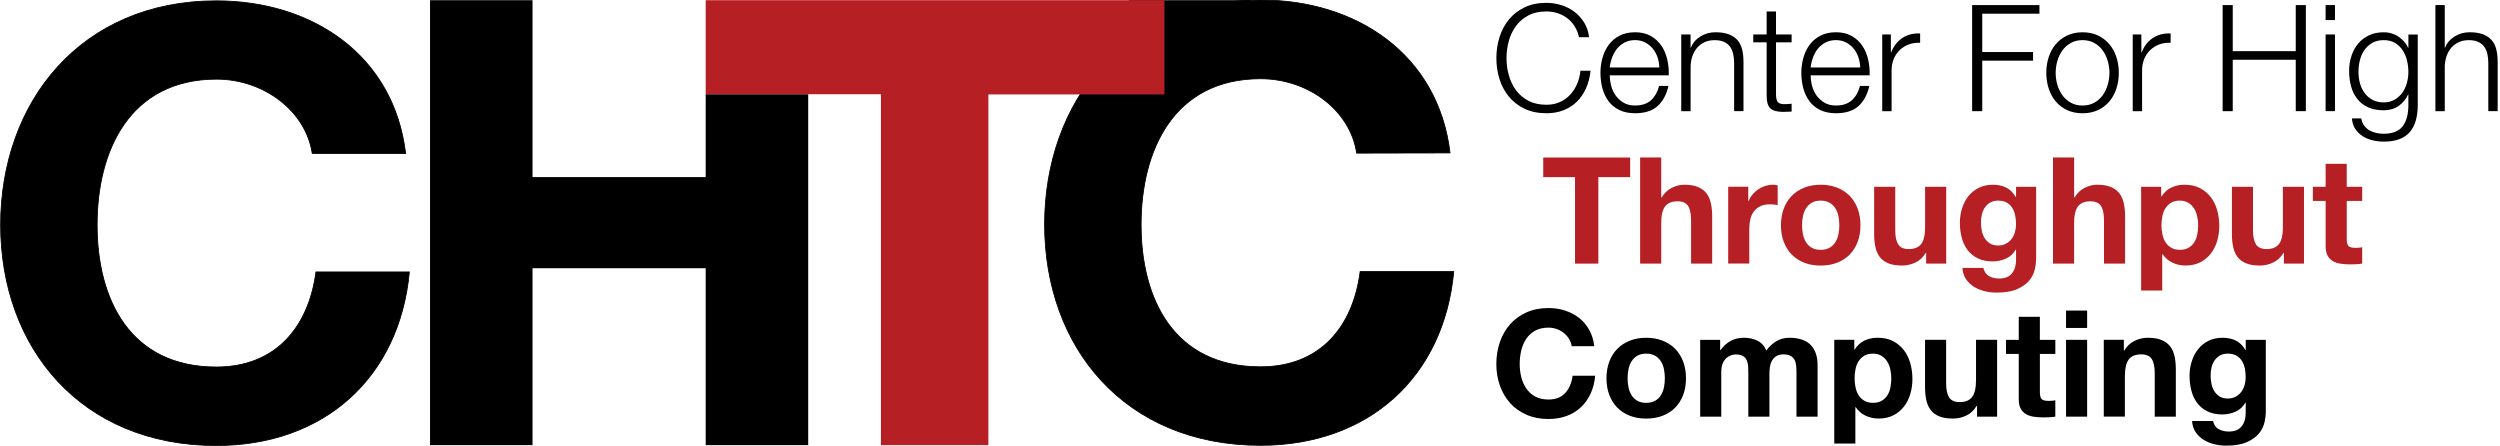 <?xml version="1.0" encoding="UTF-8"?><svg id="Layer_1" xmlns="http://www.w3.org/2000/svg" viewBox="0 0 1209.79 216"><defs><style>.cls-1{fill:#b61f24;}.cls-2{stroke:#000;stroke-width:.4px;}.cls-3{isolation:isolate;}</style></defs><g class="cls-3"><path class="cls-1" d="M746.8,85.72v-9.49h42.06v9.49h-15.39v41.85h-11.29v-41.85h-15.39Z"/><path class="cls-1" d="M803.89,76.23v19.34h.22c1.29-2.16,2.95-3.73,4.96-4.71,2.01-.98,3.98-1.47,5.9-1.47,2.73,0,4.97,.37,6.72,1.11,1.75,.74,3.13,1.77,4.13,3.09,1.01,1.32,1.71,2.92,2.12,4.82,.41,1.89,.61,3.99,.61,6.29v22.86h-10.21v-21c0-3.07-.48-5.36-1.44-6.87-.96-1.51-2.66-2.27-5.1-2.27-2.78,0-4.79,.83-6.04,2.48-1.25,1.65-1.87,4.38-1.87,8.16v19.49h-10.21v-51.34h10.21Z"/><path class="cls-1" d="M846.02,90.4v6.9h.14c.48-1.15,1.12-2.22,1.94-3.2,.81-.98,1.75-1.82,2.8-2.52,1.05-.69,2.18-1.23,3.38-1.62,1.2-.38,2.45-.58,3.74-.58,.67,0,1.41,.12,2.23,.36v9.49c-.48-.1-1.05-.18-1.73-.25-.67-.07-1.32-.11-1.94-.11-1.87,0-3.45,.31-4.75,.93-1.29,.62-2.34,1.47-3.13,2.55-.79,1.08-1.35,2.34-1.69,3.77-.34,1.44-.5,3-.5,4.67v16.75h-10.21v-37.17h9.71Z"/><path class="cls-1" d="M863.2,100.93c.91-2.42,2.2-4.48,3.88-6.18,1.68-1.7,3.69-3.02,6.04-3.95,2.35-.93,4.98-1.4,7.91-1.4s5.57,.47,7.95,1.4c2.37,.93,4.4,2.25,6.08,3.95,1.68,1.7,2.97,3.76,3.88,6.18,.91,2.42,1.37,5.12,1.37,8.09s-.46,5.66-1.37,8.05c-.91,2.4-2.21,4.45-3.88,6.15-1.68,1.7-3.7,3.01-6.08,3.92-2.37,.91-5.02,1.37-7.95,1.37s-5.56-.46-7.91-1.37c-2.35-.91-4.36-2.22-6.04-3.92-1.68-1.7-2.97-3.75-3.88-6.15-.91-2.4-1.37-5.08-1.37-8.05s.46-5.67,1.37-8.09Zm9.28,12.44c.29,1.41,.78,2.68,1.47,3.81,.69,1.13,1.62,2.03,2.77,2.7,1.15,.67,2.59,1.01,4.31,1.01s3.18-.33,4.35-1.01c1.17-.67,2.11-1.57,2.8-2.7,.69-1.13,1.19-2.4,1.47-3.81,.29-1.41,.43-2.86,.43-4.35s-.14-2.95-.43-4.39c-.29-1.44-.78-2.71-1.47-3.81-.7-1.1-1.63-2-2.8-2.7-1.17-.69-2.62-1.04-4.35-1.04s-3.16,.35-4.31,1.04c-1.15,.7-2.07,1.59-2.77,2.7-.7,1.1-1.19,2.37-1.47,3.81-.29,1.44-.43,2.9-.43,4.39s.14,2.94,.43,4.35Z"/><path class="cls-1" d="M932.09,127.57v-5.18h-.22c-1.29,2.16-2.97,3.71-5.03,4.67-2.06,.96-4.17,1.44-6.33,1.44-2.73,0-4.97-.36-6.72-1.08-1.75-.72-3.13-1.74-4.13-3.06s-1.71-2.92-2.12-4.82c-.41-1.89-.61-3.99-.61-6.29v-22.86h10.21v21c0,3.07,.48,5.36,1.44,6.87,.96,1.51,2.66,2.27,5.1,2.27,2.78,0,4.79-.83,6.04-2.48,1.25-1.65,1.87-4.37,1.87-8.16v-19.49h10.21v37.17h-9.71Z"/><path class="cls-1" d="M984.68,130.3c-.41,1.92-1.28,3.7-2.62,5.36-1.34,1.65-3.28,3.06-5.82,4.21-2.54,1.15-5.94,1.73-10.21,1.73-1.82,0-3.68-.23-5.57-.68-1.89-.46-3.62-1.16-5.18-2.12-1.56-.96-2.85-2.19-3.88-3.7-1.03-1.51-1.62-3.32-1.76-5.43h10.14c.48,1.92,1.41,3.25,2.8,3.99,1.39,.74,3,1.12,4.82,1.12,2.88,0,4.97-.86,6.29-2.59s1.95-3.91,1.91-6.54v-4.89h-.14c-1.1,1.97-2.67,3.42-4.71,4.35-2.04,.93-4.18,1.4-6.44,1.4-2.78,0-5.18-.49-7.19-1.47-2.01-.98-3.67-2.32-4.96-4.03-1.29-1.7-2.24-3.69-2.84-5.97-.6-2.28-.9-4.68-.9-7.23,0-2.4,.35-4.71,1.04-6.94,.69-2.23,1.71-4.19,3.06-5.9,1.34-1.7,3.01-3.06,5-4.06s4.28-1.51,6.87-1.51c2.44,0,4.59,.46,6.43,1.37,1.84,.91,3.39,2.44,4.64,4.6h.14v-4.96h9.71v34.8c0,1.49-.2,3.19-.61,5.11Zm-13.98-12.37c1.1-.58,2.01-1.34,2.73-2.3,.72-.96,1.26-2.05,1.62-3.27,.36-1.22,.54-2.5,.54-3.85,0-1.53-.14-2.98-.43-4.35-.29-1.37-.77-2.58-1.44-3.63-.67-1.05-1.56-1.89-2.66-2.52-1.1-.62-2.49-.93-4.17-.93-1.44,0-2.67,.29-3.7,.86-1.03,.58-1.89,1.35-2.59,2.34-.7,.98-1.2,2.11-1.51,3.38-.31,1.27-.47,2.6-.47,3.99s.13,2.67,.4,3.99c.26,1.32,.72,2.5,1.37,3.56,.65,1.05,1.5,1.92,2.55,2.59,1.05,.67,2.37,1.01,3.96,1.01,1.44,0,2.71-.29,3.81-.86Z"/><path class="cls-1" d="M1003.7,76.23v19.34h.22c1.29-2.16,2.95-3.73,4.96-4.71,2.01-.98,3.98-1.47,5.9-1.47,2.73,0,4.97,.37,6.72,1.11,1.75,.74,3.13,1.77,4.13,3.09,1.01,1.32,1.71,2.92,2.12,4.82,.41,1.89,.61,3.99,.61,6.29v22.86h-10.21v-21c0-3.07-.48-5.36-1.44-6.87-.96-1.51-2.66-2.27-5.11-2.27-2.78,0-4.79,.83-6.04,2.48-1.25,1.65-1.87,4.38-1.87,8.16v19.49h-10.21v-51.34h10.21Z"/><path class="cls-1" d="M1045.83,90.4v4.75h.14c1.25-2.01,2.83-3.47,4.75-4.39,1.92-.91,4.03-1.37,6.33-1.37,2.92,0,5.44,.55,7.55,1.65,2.11,1.1,3.86,2.57,5.25,4.39,1.39,1.82,2.42,3.94,3.09,6.36,.67,2.42,1.01,4.95,1.01,7.58,0,2.49-.34,4.89-1.01,7.19-.67,2.3-1.69,4.34-3.06,6.11-1.37,1.77-3.07,3.19-5.11,4.24s-4.42,1.58-7.15,1.58c-2.3,0-4.42-.47-6.36-1.4-1.94-.93-3.54-2.31-4.78-4.13h-.14v17.62h-10.21v-50.19h9.71Zm13.27,29.48c1.13-.67,2.04-1.55,2.73-2.62,.69-1.08,1.19-2.34,1.47-3.78,.29-1.44,.43-2.9,.43-4.39s-.16-2.95-.47-4.39c-.31-1.44-.83-2.72-1.55-3.85-.72-1.13-1.64-2.04-2.77-2.73-1.13-.69-2.51-1.04-4.13-1.04s-3.08,.35-4.21,1.04c-1.13,.7-2.04,1.59-2.73,2.7-.7,1.1-1.19,2.37-1.47,3.81-.29,1.44-.43,2.92-.43,4.46s.16,2.95,.47,4.39c.31,1.44,.81,2.7,1.51,3.78,.69,1.08,1.62,1.95,2.77,2.62,1.15,.67,2.54,1.01,4.17,1.01s3.08-.33,4.21-1.01Z"/><path class="cls-1" d="M1105.22,127.57v-5.18h-.22c-1.29,2.16-2.97,3.71-5.03,4.67-2.06,.96-4.17,1.44-6.33,1.44-2.73,0-4.97-.36-6.72-1.08-1.75-.72-3.13-1.74-4.13-3.06-1.01-1.32-1.71-2.92-2.12-4.82s-.61-3.99-.61-6.29v-22.86h10.21v21c0,3.07,.48,5.36,1.44,6.87,.96,1.51,2.66,2.27,5.11,2.27,2.78,0,4.79-.83,6.04-2.48,1.25-1.65,1.87-4.37,1.87-8.16v-19.49h10.21v37.17h-9.71Z"/><path class="cls-1" d="M1143.11,90.4v6.83h-7.48v18.41c0,1.73,.29,2.88,.86,3.45s1.73,.86,3.45,.86c.58,0,1.13-.02,1.65-.07,.53-.05,1.03-.12,1.51-.22v7.91c-.86,.14-1.82,.24-2.88,.29-1.06,.05-2.09,.07-3.09,.07-1.58,0-3.08-.11-4.49-.32-1.41-.22-2.66-.63-3.74-1.26-1.08-.62-1.93-1.51-2.55-2.66-.62-1.15-.94-2.66-.94-4.53v-21.93h-6.18v-6.83h6.18v-11.14h10.21v11.14h7.48Z"/></g><g class="cls-3"><path d="M761.98,12.7c-.98-1.56-2.18-2.86-3.6-3.92-1.41-1.05-2.97-1.86-4.67-2.41-1.7-.55-3.49-.83-5.36-.83-3.4,0-6.33,.65-8.77,1.94-2.44,1.29-4.45,3.01-6,5.14-1.56,2.13-2.71,4.54-3.45,7.23-.74,2.69-1.11,5.44-1.11,8.27s.37,5.53,1.11,8.23c.74,2.71,1.89,5.13,3.45,7.26,1.56,2.13,3.56,3.85,6,5.14,2.45,1.29,5.37,1.94,8.77,1.94,2.4,0,4.55-.43,6.47-1.29,1.92-.86,3.57-2.04,4.96-3.52,1.39-1.49,2.52-3.22,3.38-5.21,.86-1.99,1.41-4.13,1.65-6.44h4.89c-.34,3.16-1.08,6.02-2.23,8.56-1.15,2.54-2.64,4.7-4.46,6.47-1.82,1.77-3.97,3.14-6.43,4.1-2.47,.96-5.21,1.44-8.23,1.44-4.03,0-7.56-.73-10.61-2.19s-5.57-3.42-7.58-5.86c-2.01-2.45-3.52-5.27-4.53-8.48-1.01-3.21-1.51-6.59-1.51-10.14s.5-6.93,1.51-10.14c1.01-3.21,2.52-6.05,4.53-8.52,2.01-2.47,4.54-4.43,7.58-5.9s6.58-2.19,10.61-2.19c2.44,0,4.83,.36,7.15,1.08,2.32,.72,4.43,1.79,6.33,3.2,1.89,1.41,3.47,3.15,4.75,5.21,1.27,2.06,2.07,4.43,2.41,7.12h-4.89c-.43-1.96-1.14-3.73-2.12-5.29Z"/><path d="M779.67,41.53c.45,1.75,1.19,3.32,2.19,4.71,1.01,1.39,2.28,2.54,3.81,3.45,1.53,.91,3.38,1.37,5.54,1.37,3.31,0,5.9-.86,7.77-2.59s3.16-4.03,3.88-6.9h4.53c-.96,4.22-2.72,7.48-5.28,9.78-2.57,2.3-6.2,3.45-10.89,3.45-2.92,0-5.45-.52-7.58-1.55-2.13-1.03-3.87-2.45-5.21-4.24-1.34-1.8-2.34-3.88-2.98-6.26-.65-2.37-.97-4.88-.97-7.51,0-2.44,.32-4.84,.97-7.19,.65-2.35,1.64-4.45,2.98-6.29,1.34-1.84,3.08-3.33,5.21-4.46,2.13-1.12,4.66-1.69,7.58-1.69s5.51,.6,7.62,1.8c2.11,1.2,3.82,2.77,5.14,4.71,1.32,1.94,2.26,4.17,2.84,6.69,.57,2.52,.81,5.07,.72,7.66h-28.54c0,1.63,.23,3.32,.68,5.07Zm22.43-13.84c-.55-1.58-1.33-2.98-2.34-4.21-1.01-1.22-2.23-2.2-3.67-2.95s-3.07-1.12-4.89-1.12-3.52,.37-4.96,1.12-2.66,1.73-3.67,2.95c-1.01,1.22-1.81,2.64-2.41,4.24-.6,1.61-.99,3.25-1.19,4.93h24.01c-.05-1.73-.35-3.38-.9-4.96Z"/><path d="M818.1,16.69v6.4h.14c.86-2.25,2.4-4.06,4.6-5.43,2.2-1.37,4.62-2.05,7.26-2.05s4.76,.34,6.51,1.01c1.75,.67,3.15,1.62,4.21,2.84s1.8,2.72,2.23,4.49c.43,1.77,.65,3.76,.65,5.97v23.87h-4.53V30.64c0-1.58-.14-3.06-.43-4.42-.29-1.37-.79-2.55-1.51-3.56-.72-1.01-1.69-1.8-2.91-2.37-1.22-.58-2.75-.86-4.57-.86s-3.44,.32-4.85,.97c-1.41,.65-2.61,1.54-3.59,2.66-.98,1.13-1.75,2.47-2.3,4.03-.55,1.56-.85,3.25-.9,5.07v21.64h-4.53V16.69h4.53Z"/><path d="M866.99,16.69v3.81h-7.55v25.02c0,1.49,.2,2.65,.61,3.49,.41,.84,1.43,1.31,3.06,1.4,1.29,0,2.59-.07,3.88-.22v3.81c-.67,0-1.34,.02-2.01,.07-.67,.05-1.34,.07-2.01,.07-3.02,0-5.13-.59-6.33-1.76-1.2-1.17-1.77-3.34-1.73-6.51V20.5h-6.47v-3.81h6.47V5.55h4.53v11.14h7.55Z"/><path d="M876.88,41.53c.45,1.75,1.19,3.32,2.19,4.71,1.01,1.39,2.28,2.54,3.81,3.45,1.53,.91,3.38,1.37,5.54,1.37,3.31,0,5.9-.86,7.77-2.59s3.16-4.03,3.88-6.9h4.53c-.96,4.22-2.72,7.48-5.28,9.78-2.57,2.3-6.2,3.45-10.89,3.45-2.92,0-5.45-.52-7.58-1.55-2.13-1.03-3.87-2.45-5.21-4.24-1.34-1.8-2.34-3.88-2.98-6.26-.65-2.37-.97-4.88-.97-7.51,0-2.44,.32-4.84,.97-7.19,.65-2.35,1.64-4.45,2.98-6.29,1.34-1.84,3.08-3.33,5.21-4.46,2.13-1.12,4.66-1.69,7.58-1.69s5.51,.6,7.62,1.8c2.11,1.2,3.82,2.77,5.14,4.71,1.32,1.94,2.26,4.17,2.84,6.69,.57,2.52,.81,5.07,.72,7.66h-28.54c0,1.63,.23,3.32,.68,5.07Zm22.43-13.84c-.55-1.58-1.33-2.98-2.34-4.21-1.01-1.22-2.23-2.2-3.67-2.95s-3.07-1.12-4.89-1.12-3.52,.37-4.96,1.12-2.66,1.73-3.67,2.95c-1.01,1.22-1.81,2.64-2.41,4.24-.6,1.61-.99,3.25-1.19,4.93h24.01c-.05-1.73-.35-3.38-.9-4.96Z"/><path d="M915.02,16.69v8.7h.14c1.15-3.02,2.94-5.34,5.36-6.97s5.31-2.37,8.66-2.23v4.53c-2.06-.1-3.93,.18-5.61,.83-1.68,.65-3.13,1.57-4.35,2.77-1.22,1.2-2.17,2.62-2.84,4.28-.67,1.65-1.01,3.46-1.01,5.43v19.77h-4.53V16.69h4.17Z"/><path d="M986.92,2.46V6.63h-27.68V25.18h24.59v4.17h-24.59v24.45h-4.89V2.46h32.57Z"/><path d="M1015.29,17.2c2.18,1.05,4.01,2.47,5.5,4.24,1.48,1.77,2.61,3.85,3.38,6.22,.77,2.37,1.15,4.9,1.15,7.58s-.38,5.21-1.15,7.59c-.77,2.37-1.89,4.45-3.38,6.22-1.49,1.77-3.32,3.18-5.5,4.21-2.18,1.03-4.69,1.55-7.51,1.55s-5.33-.52-7.51-1.55c-2.18-1.03-4.02-2.43-5.5-4.21-1.49-1.77-2.61-3.85-3.38-6.22-.77-2.37-1.15-4.9-1.15-7.59s.38-5.21,1.15-7.58c.77-2.37,1.89-4.45,3.38-6.22,1.49-1.77,3.32-3.19,5.5-4.24,2.18-1.05,4.68-1.58,7.51-1.58s5.33,.53,7.51,1.58Zm-13.19,3.59c-1.63,.91-2.98,2.11-4.06,3.6-1.08,1.49-1.89,3.18-2.44,5.07-.55,1.89-.83,3.82-.83,5.79s.27,3.9,.83,5.79c.55,1.89,1.37,3.58,2.44,5.07,1.08,1.49,2.43,2.68,4.06,3.59,1.63,.91,3.52,1.37,5.68,1.37s4.05-.46,5.68-1.37c1.63-.91,2.98-2.11,4.06-3.59,1.08-1.49,1.89-3.17,2.44-5.07,.55-1.89,.83-3.82,.83-5.79s-.28-3.89-.83-5.79c-.55-1.89-1.37-3.58-2.44-5.07-1.08-1.49-2.43-2.68-4.06-3.6-1.63-.91-3.52-1.37-5.68-1.37s-4.05,.46-5.68,1.37Z"/><path d="M1036.24,16.69v8.7h.14c1.15-3.02,2.94-5.34,5.36-6.97,2.42-1.63,5.31-2.37,8.66-2.23v4.53c-2.06-.1-3.93,.18-5.61,.83-1.68,.65-3.13,1.57-4.35,2.77-1.22,1.2-2.17,2.62-2.84,4.28-.67,1.65-1.01,3.46-1.01,5.43v19.77h-4.53V16.69h4.17Z"/><path d="M1080.46,2.46V24.75h30.49V2.46h4.89V53.79h-4.89V28.92h-30.49v24.88h-4.89V2.46h4.89Z"/><path d="M1129.93,2.46v7.26h-4.53V2.46h4.53Zm0,14.24V53.79h-4.53V16.69h4.53Z"/><path d="M1169.08,58.18c-.6,2.2-1.55,4.07-2.84,5.61-1.29,1.53-2.98,2.71-5.07,3.52-2.08,.81-4.64,1.22-7.66,1.22-1.87,0-3.69-.22-5.46-.65-1.77-.43-3.37-1.1-4.78-2.01-1.42-.91-2.59-2.07-3.52-3.49-.94-1.41-1.47-3.1-1.62-5.07h4.53c.24,1.39,.71,2.55,1.4,3.49,.69,.93,1.53,1.69,2.52,2.26s2.07,.99,3.27,1.26,2.42,.4,3.67,.4c4.22,0,7.26-1.2,9.13-3.59,1.87-2.4,2.8-5.85,2.8-10.35v-5.03h-.14c-1.05,2.3-2.6,4.15-4.64,5.54-2.04,1.39-4.42,2.08-7.15,2.08-2.97,0-5.51-.49-7.62-1.47-2.11-.98-3.85-2.34-5.21-4.06s-2.36-3.75-2.98-6.08c-.62-2.32-.94-4.8-.94-7.44s.37-4.95,1.12-7.23c.74-2.28,1.82-4.27,3.24-5.97,1.41-1.7,3.16-3.04,5.25-4.03,2.08-.98,4.47-1.47,7.15-1.47,1.39,0,2.7,.19,3.92,.58,1.22,.38,2.34,.92,3.34,1.62,1.01,.7,1.91,1.5,2.7,2.41,.79,.91,1.4,1.87,1.83,2.88h.14v-6.4h4.53V50.77c0,2.73-.3,5.2-.9,7.41Zm-10.39-9.89c1.49-.84,2.73-1.94,3.74-3.31s1.76-2.94,2.26-4.71c.5-1.77,.76-3.59,.76-5.46s-.22-3.64-.65-5.46c-.43-1.82-1.13-3.47-2.08-4.96-.96-1.49-2.19-2.68-3.7-3.6-1.51-.91-3.34-1.37-5.5-1.37s-4,.44-5.54,1.33c-1.54,.89-2.8,2.05-3.81,3.49-1.01,1.44-1.74,3.08-2.19,4.93-.46,1.85-.68,3.73-.68,5.64s.24,3.69,.72,5.46c.48,1.77,1.22,3.34,2.23,4.71,1.01,1.37,2.28,2.47,3.81,3.31,1.53,.84,3.35,1.26,5.46,1.26,1.96,0,3.69-.42,5.18-1.26Z"/><path d="M1183.06,2.46V23.09h.14c.86-2.25,2.4-4.06,4.6-5.43,2.2-1.37,4.62-2.05,7.26-2.05s4.76,.34,6.51,1.01c1.75,.67,3.15,1.62,4.21,2.84,1.05,1.22,1.8,2.72,2.23,4.49,.43,1.77,.65,3.76,.65,5.97v23.87h-4.53V30.64c0-1.58-.14-3.06-.43-4.42s-.79-2.55-1.51-3.56c-.72-1.01-1.69-1.8-2.91-2.37-1.22-.58-2.75-.86-4.57-.86s-3.44,.32-4.85,.97c-1.41,.65-2.61,1.54-3.6,2.66-.98,1.13-1.75,2.47-2.3,4.03s-.85,3.25-.9,5.07v21.64h-4.53V2.46h4.53Z"/></g><g class="cls-3"><path d="M759.28,163.98c-.67-1.08-1.51-2.02-2.52-2.84-1.01-.81-2.15-1.45-3.42-1.91-1.27-.46-2.6-.68-3.99-.68-2.54,0-4.7,.49-6.47,1.47-1.77,.98-3.21,2.3-4.31,3.95-1.1,1.65-1.91,3.54-2.41,5.64-.5,2.11-.75,4.29-.75,6.54s.25,4.25,.75,6.29c.5,2.04,1.31,3.87,2.41,5.5,1.1,1.63,2.54,2.94,4.31,3.92,1.77,.98,3.93,1.47,6.47,1.47,3.45,0,6.15-1.05,8.09-3.16,1.94-2.11,3.13-4.89,3.56-8.34h10.93c-.29,3.21-1.03,6.11-2.23,8.7-1.2,2.59-2.78,4.79-4.75,6.62-1.97,1.82-4.27,3.21-6.9,4.17-2.64,.96-5.54,1.44-8.7,1.44-3.93,0-7.47-.68-10.61-2.05-3.14-1.37-5.79-3.25-7.95-5.64-2.16-2.4-3.81-5.21-4.96-8.45s-1.73-6.72-1.73-10.46,.58-7.39,1.73-10.68c1.15-3.28,2.8-6.15,4.96-8.59,2.16-2.44,4.8-4.36,7.95-5.75,3.14-1.39,6.67-2.08,10.61-2.08,2.83,0,5.5,.41,8.02,1.22,2.52,.82,4.77,2,6.76,3.56,1.99,1.56,3.63,3.49,4.92,5.79s2.11,4.94,2.44,7.91h-10.93c-.19-1.29-.62-2.48-1.29-3.56Z"/><path d="M778.77,174.98c.91-2.42,2.21-4.48,3.88-6.18,1.68-1.7,3.69-3.02,6.04-3.95,2.35-.93,4.98-1.4,7.91-1.4s5.57,.47,7.95,1.4,4.4,2.25,6.08,3.95c1.68,1.7,2.97,3.76,3.88,6.18,.91,2.42,1.37,5.12,1.37,8.09s-.46,5.66-1.37,8.05c-.91,2.4-2.21,4.45-3.88,6.15-1.68,1.7-3.7,3.01-6.08,3.92s-5.02,1.37-7.95,1.37-5.56-.46-7.91-1.37c-2.35-.91-4.36-2.22-6.04-3.92s-2.97-3.75-3.88-6.15c-.91-2.4-1.37-5.08-1.37-8.05s.46-5.67,1.37-8.09Zm9.28,12.44c.29,1.41,.78,2.68,1.47,3.81,.69,1.13,1.62,2.03,2.77,2.7,1.15,.67,2.59,1.01,4.31,1.01s3.18-.33,4.35-1.01c1.17-.67,2.11-1.57,2.8-2.7,.69-1.13,1.19-2.4,1.47-3.81,.29-1.41,.43-2.86,.43-4.35s-.14-2.95-.43-4.39c-.29-1.44-.78-2.71-1.47-3.81-.7-1.1-1.63-2-2.8-2.7-1.17-.69-2.62-1.04-4.35-1.04s-3.16,.35-4.31,1.04c-1.15,.7-2.07,1.59-2.77,2.7-.7,1.1-1.19,2.37-1.47,3.81-.29,1.44-.43,2.9-.43,4.39s.14,2.94,.43,4.35Z"/><path d="M832.41,164.45v5.03h.14c1.34-1.92,2.96-3.4,4.85-4.46,1.89-1.05,4.06-1.58,6.51-1.58s4.49,.46,6.44,1.37c1.94,.91,3.42,2.52,4.42,4.82,1.1-1.63,2.6-3.07,4.49-4.31,1.89-1.25,4.13-1.87,6.72-1.87,1.96,0,3.79,.24,5.46,.72,1.68,.48,3.12,1.25,4.31,2.3,1.2,1.06,2.13,2.43,2.8,4.13,.67,1.7,1.01,3.75,1.01,6.15v24.88h-10.21v-21.07c0-1.25-.05-2.42-.14-3.52-.1-1.1-.36-2.06-.79-2.88-.43-.81-1.07-1.46-1.91-1.94-.84-.48-1.98-.72-3.42-.72s-2.6,.28-3.49,.83c-.89,.55-1.58,1.27-2.09,2.16-.5,.89-.84,1.89-1.01,3.02-.17,1.13-.25,2.26-.25,3.42v20.71h-10.21v-20.85c0-1.1-.02-2.19-.07-3.27-.05-1.08-.25-2.07-.61-2.98-.36-.91-.96-1.64-1.8-2.19-.84-.55-2.07-.83-3.7-.83-.48,0-1.11,.11-1.91,.32-.79,.21-1.56,.62-2.3,1.22-.74,.6-1.38,1.46-1.91,2.59-.53,1.13-.79,2.6-.79,4.42v21.57h-10.21v-37.17h9.63Z"/><path d="M897.33,164.45v4.75h.14c1.25-2.01,2.83-3.47,4.75-4.39,1.92-.91,4.03-1.37,6.33-1.37,2.92,0,5.44,.55,7.55,1.65,2.11,1.1,3.86,2.57,5.25,4.39,1.39,1.82,2.42,3.94,3.09,6.36,.67,2.42,1.01,4.95,1.01,7.58,0,2.49-.34,4.89-1.01,7.19-.67,2.3-1.69,4.34-3.06,6.11-1.37,1.77-3.07,3.19-5.11,4.24-2.04,1.05-4.42,1.58-7.15,1.58-2.3,0-4.42-.47-6.36-1.4-1.94-.93-3.54-2.31-4.78-4.13h-.14v17.62h-10.21v-50.19h9.71Zm13.27,29.48c1.13-.67,2.04-1.55,2.73-2.62,.7-1.08,1.19-2.34,1.47-3.78,.29-1.44,.43-2.9,.43-4.39s-.16-2.95-.47-4.39c-.31-1.44-.83-2.72-1.55-3.85s-1.64-2.04-2.77-2.73c-1.13-.69-2.51-1.04-4.13-1.04s-3.08,.35-4.21,1.04c-1.13,.7-2.04,1.59-2.73,2.7-.7,1.1-1.19,2.37-1.47,3.81-.29,1.44-.43,2.92-.43,4.46s.15,2.95,.47,4.39c.31,1.44,.81,2.7,1.51,3.78,.7,1.08,1.62,1.95,2.77,2.62,1.15,.67,2.54,1.01,4.17,1.01s3.08-.33,4.21-1.01Z"/><path d="M956.72,201.62v-5.18h-.22c-1.29,2.16-2.97,3.71-5.03,4.67-2.06,.96-4.17,1.44-6.33,1.44-2.73,0-4.97-.36-6.72-1.08-1.75-.72-3.13-1.74-4.13-3.06-1.01-1.32-1.71-2.92-2.12-4.82-.41-1.89-.61-3.99-.61-6.29v-22.86h10.21v21c0,3.07,.48,5.36,1.44,6.87,.96,1.51,2.66,2.27,5.11,2.27,2.78,0,4.79-.83,6.04-2.48,1.25-1.65,1.87-4.37,1.87-8.16v-19.49h10.21v37.17h-9.71Z"/><path d="M994.61,164.45v6.83h-7.48v18.41c0,1.73,.29,2.88,.86,3.45,.58,.58,1.73,.86,3.45,.86,.58,0,1.13-.02,1.65-.07,.53-.05,1.03-.12,1.51-.22v7.91c-.86,.14-1.82,.24-2.88,.29-1.06,.05-2.09,.07-3.09,.07-1.58,0-3.08-.11-4.49-.32-1.41-.22-2.66-.63-3.74-1.26-1.08-.62-1.93-1.51-2.55-2.66-.62-1.15-.94-2.66-.94-4.53v-21.93h-6.18v-6.83h6.18v-11.14h10.21v11.14h7.48Z"/><path d="M999.79,158.7v-8.41h10.21v8.41h-10.21Zm10.21,5.75v37.17h-10.21v-37.17h10.21Z"/><path d="M1027.76,164.45v5.18h.22c1.29-2.16,2.97-3.73,5.03-4.71,2.06-.98,4.17-1.47,6.33-1.47,2.73,0,4.97,.37,6.72,1.11,1.75,.74,3.13,1.77,4.13,3.09,1.01,1.32,1.71,2.92,2.12,4.82,.41,1.89,.61,3.99,.61,6.29v22.86h-10.21v-21c0-3.07-.48-5.36-1.44-6.87-.96-1.51-2.66-2.27-5.1-2.27-2.78,0-4.79,.83-6.04,2.48-1.25,1.65-1.87,4.38-1.87,8.16v19.49h-10.21v-37.17h9.71Z"/><path d="M1095.81,204.35c-.41,1.92-1.28,3.7-2.62,5.36-1.34,1.65-3.28,3.06-5.82,4.21-2.54,1.15-5.94,1.73-10.21,1.73-1.82,0-3.68-.23-5.57-.68-1.89-.46-3.62-1.16-5.18-2.12-1.56-.96-2.85-2.19-3.88-3.7-1.03-1.51-1.62-3.32-1.76-5.43h10.14c.48,1.92,1.41,3.25,2.8,3.99,1.39,.74,3,1.12,4.82,1.12,2.88,0,4.97-.86,6.29-2.59,1.32-1.73,1.95-3.91,1.91-6.54v-4.89h-.14c-1.1,1.97-2.67,3.42-4.71,4.35s-4.18,1.4-6.43,1.4c-2.78,0-5.18-.49-7.19-1.47-2.01-.98-3.67-2.32-4.96-4.03-1.29-1.7-2.24-3.69-2.84-5.97-.6-2.28-.9-4.68-.9-7.23,0-2.4,.35-4.71,1.04-6.94,.69-2.23,1.71-4.19,3.06-5.9,1.34-1.7,3.01-3.06,5-4.06s4.28-1.51,6.87-1.51c2.45,0,4.59,.46,6.44,1.37,1.84,.91,3.39,2.44,4.64,4.6h.14v-4.96h9.71v34.8c0,1.49-.21,3.19-.61,5.11Zm-13.98-12.37c1.1-.58,2.01-1.34,2.73-2.3,.72-.96,1.26-2.05,1.62-3.27s.54-2.5,.54-3.85c0-1.53-.14-2.98-.43-4.35-.29-1.37-.77-2.58-1.44-3.63-.67-1.05-1.56-1.89-2.66-2.52-1.1-.62-2.49-.93-4.17-.93-1.44,0-2.67,.29-3.7,.86-1.03,.58-1.89,1.35-2.59,2.34-.7,.98-1.2,2.11-1.51,3.38-.31,1.27-.47,2.6-.47,3.99s.13,2.67,.4,3.99c.26,1.32,.72,2.5,1.37,3.56,.65,1.05,1.5,1.92,2.55,2.59,1.05,.67,2.37,1.01,3.96,1.01,1.44,0,2.71-.29,3.81-.86Z"/></g><polygon points="341.5 85.7 257.7 85.7 257.7 .1 208.1 .1 208.1 215.4 257.7 215.4 257.7 129.8 341.5 129.8 341.5 215.4 391.1 215.4 391.1 45.6 341.5 45.6 341.5 85.7"/><path class="cls-2" d="M656.5,74.1c-3-20.5-23.2-36-46.5-36-42,0-57.8,34.6-57.8,70.6s15.8,68.8,57.8,68.8c28.6,0,44.7-19,48.2-46.1h45.3c-4.8,51.3-41.4,84.1-93.5,84.1-65.8,0-104.5-47.5-104.5-106.9S544.2,0,610,0c46.7,0,86,26.5,91.7,74l-45.2,.1Z"/><polygon points="605.5 .1 546.1 .1 558.5 19.2 605.5 .1"/><polyline class="cls-1" points="341.5 .1 341.5 45.6 426.3 45.6 426.3 215.4 478.3 215.4 478.3 45.7 563.5 45.7 563.5 .1"/><path class="cls-2" d="M151.1,74.3c-3-20.4-23.2-36-46.4-36-41.9,.1-57.7,34.5-57.7,70.5s15.8,68.8,57.7,68.8c28.5,0,44.6-19,48.2-46h45.2c-4.8,51.2-41.3,84-93.4,84C39,215.6,.3,168.1,.3,108.8S39,.4,104.7,.4c46.7,0,85.9,26.5,91.6,73.9h-45.2Z"/></svg>
